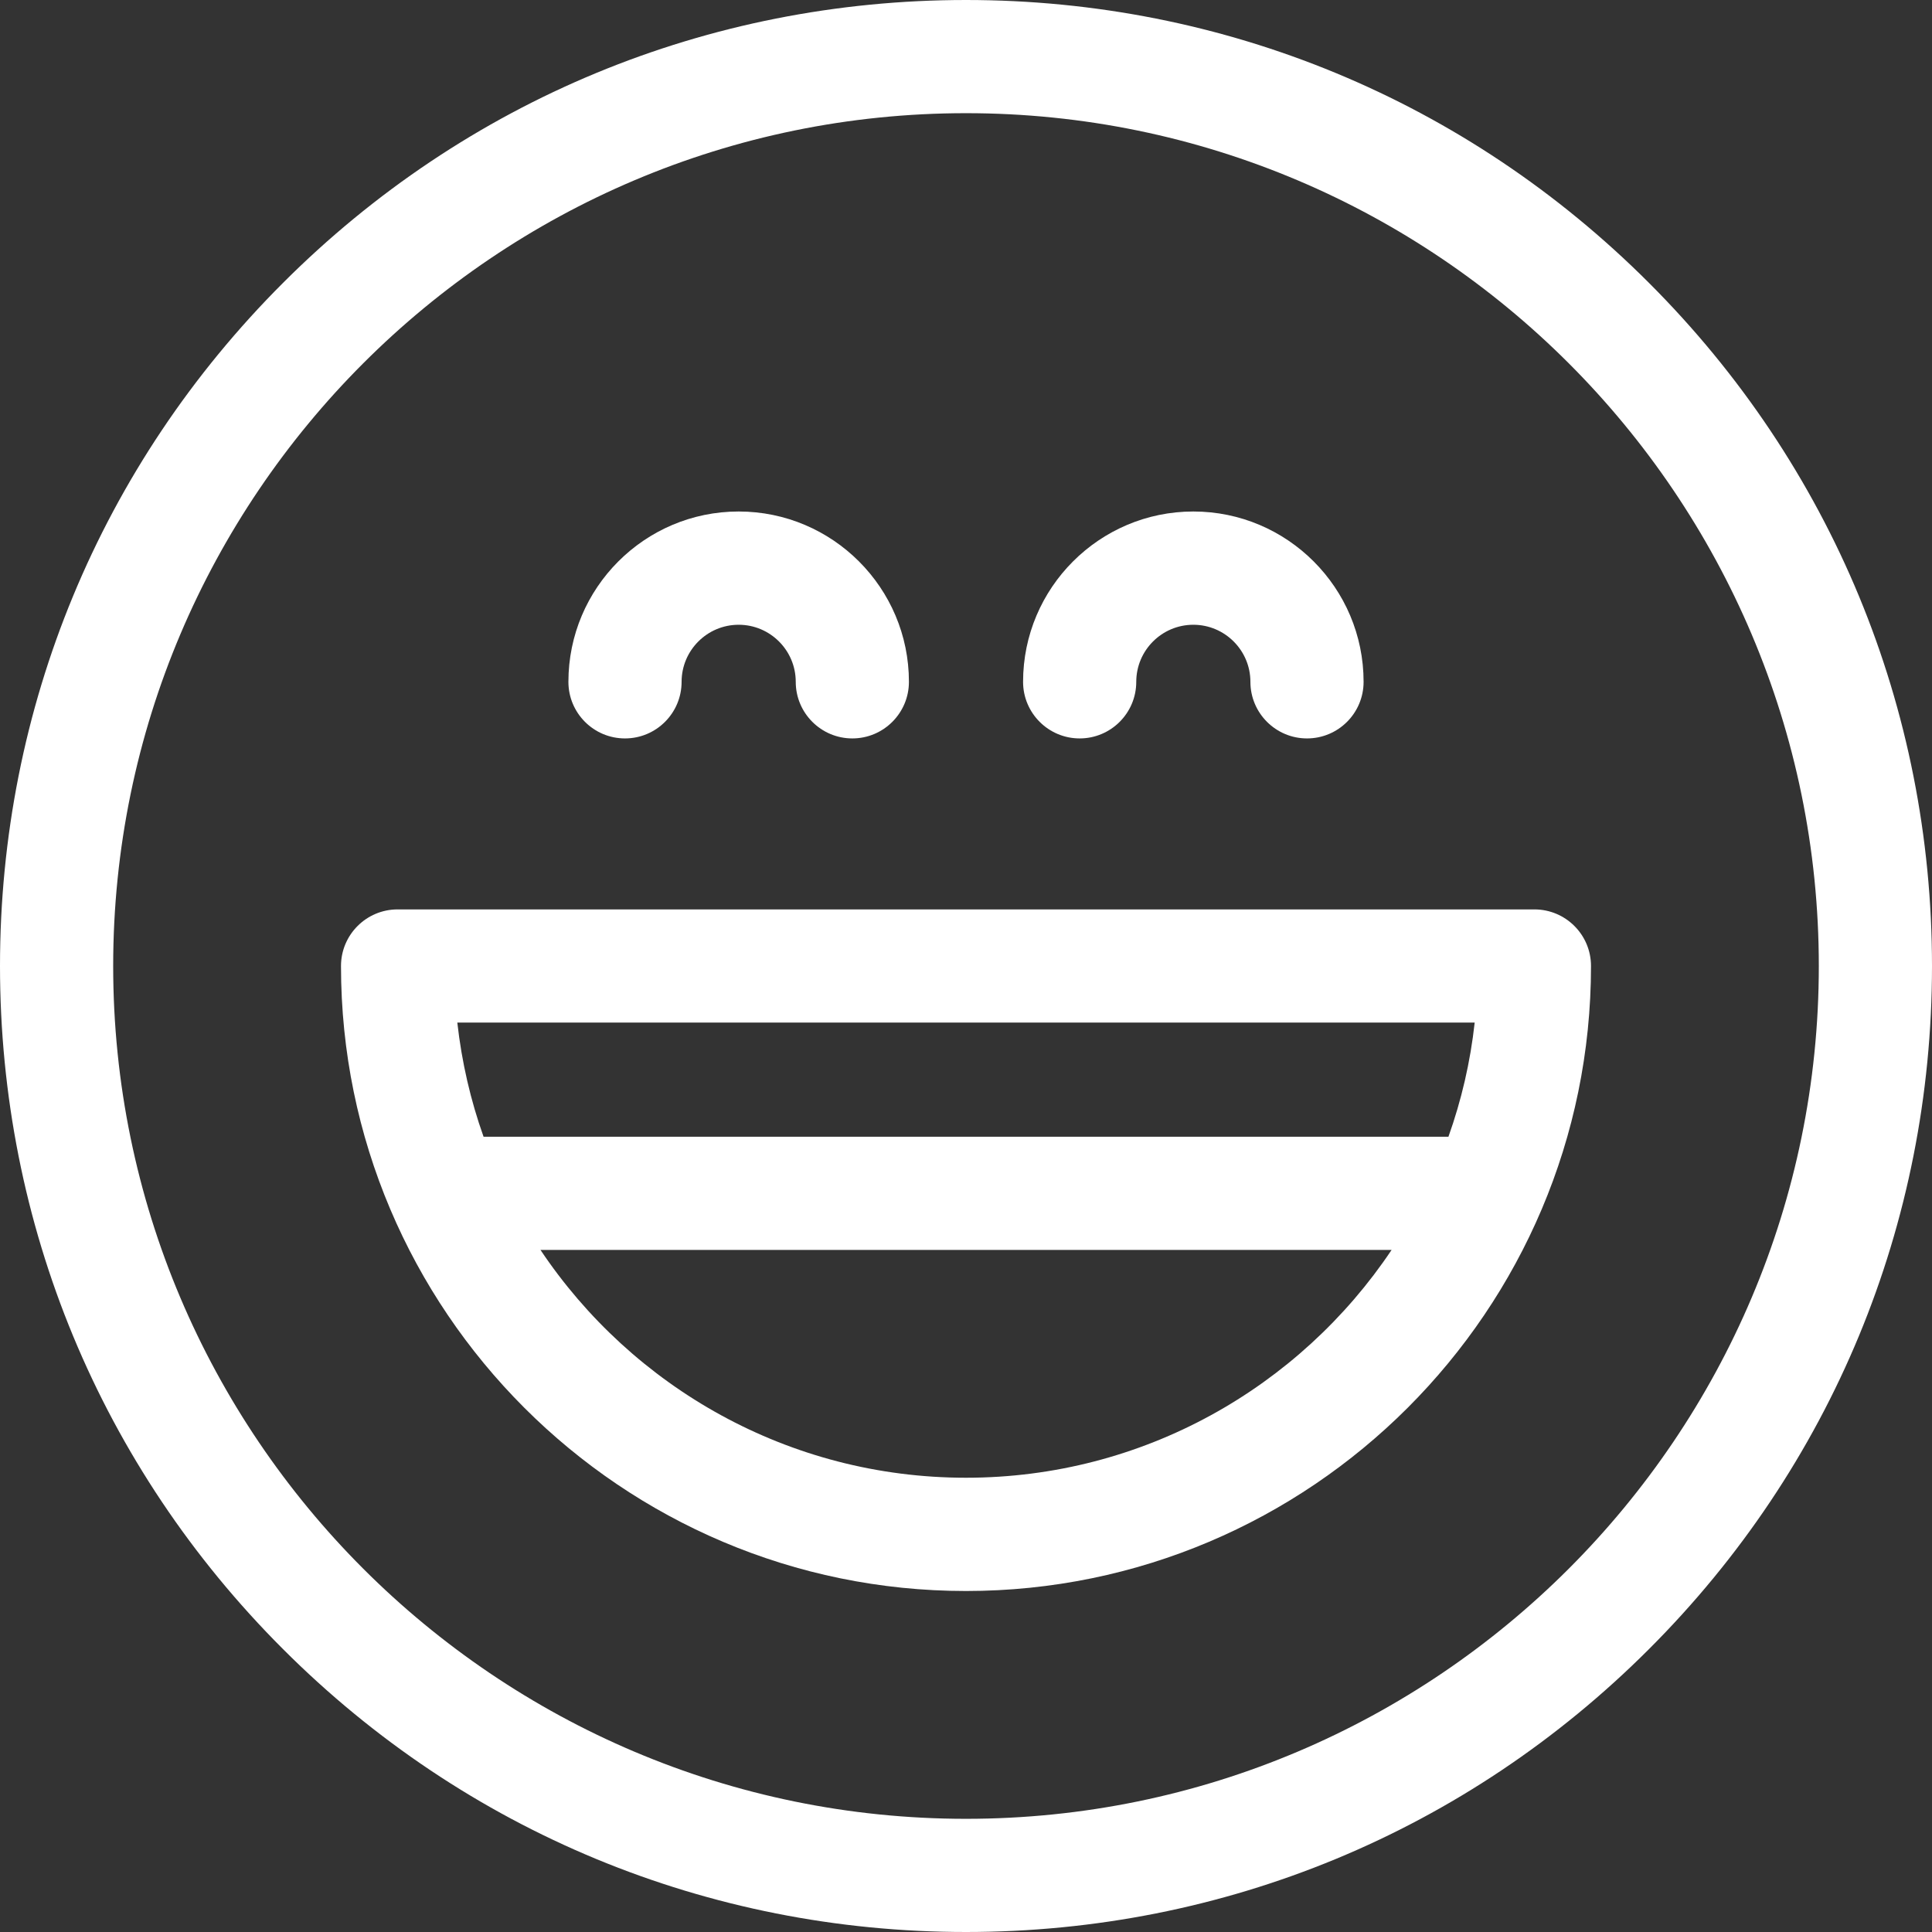<svg width="24" height="24" viewBox="0 0 24 24" fill="none" xmlns="http://www.w3.org/2000/svg">
<rect x="0" y="0" width="24" height="24" fill="#333333" stroke="none"/>
<g clip-path="url(#clip0_2392_5650)">
<path d="M20.485 3.515C18.219 1.248 15.205 0 12 0C8.795 0 5.781 1.248 3.515 3.515C1.248 5.781 0 8.795 0 12C0 15.205 1.248 18.219 3.515 20.485C5.781 22.752 8.795 24 12 24C15.205 24 18.219 22.752 20.485 20.485C22.752 18.219 24 15.205 24 12C24 8.795 22.752 5.781 20.485 3.515ZM12 22.594C6.159 22.594 1.406 17.841 1.406 12C1.406 6.159 6.159 1.406 12 1.406C17.841 1.406 22.594 6.159 22.594 12C22.594 17.841 17.841 22.594 12 22.594Z" fill="white"/>
<path d="M19.061 11.297H4.939C4.551 11.297 4.236 11.612 4.236 12C4.236 16.281 7.719 19.764 12 19.764C16.281 19.764 19.764 16.281 19.764 12C19.764 11.612 19.449 11.297 19.061 11.297ZM12 18.357C9.799 18.357 7.855 17.232 6.714 15.527H17.287C16.145 17.232 14.201 18.357 12 18.357ZM17.993 14.121H6.007C5.846 13.669 5.736 13.195 5.681 12.703H18.319C18.265 13.195 18.154 13.669 17.993 14.121Z" fill="white"/>
<path d="M7.764 9.173C8.152 9.173 8.467 8.858 8.467 8.47C8.467 8.079 8.785 7.761 9.176 7.761C9.567 7.761 9.885 8.079 9.885 8.47C9.885 8.858 10.2 9.173 10.588 9.173C10.976 9.173 11.291 8.858 11.291 8.47C11.291 7.303 10.342 6.354 9.176 6.354C8.009 6.354 7.061 7.303 7.061 8.47C7.061 8.858 7.375 9.173 7.764 9.173Z" fill="white"/>
<path d="M13.412 9.173C13.8 9.173 14.115 8.858 14.115 8.47C14.115 8.079 14.433 7.761 14.824 7.761C15.215 7.761 15.533 8.079 15.533 8.47C15.533 8.858 15.848 9.173 16.236 9.173C16.625 9.173 16.939 8.858 16.939 8.47C16.939 7.303 15.991 6.354 14.824 6.354C13.658 6.354 12.709 7.303 12.709 8.47C12.709 8.858 13.024 9.173 13.412 9.173Z" fill="white"/>
</g>
<defs>
<clipPath id="clip0_2392_5650">
<rect width="24" height="24" fill="white"/>
</clipPath>
</defs>
</svg>

